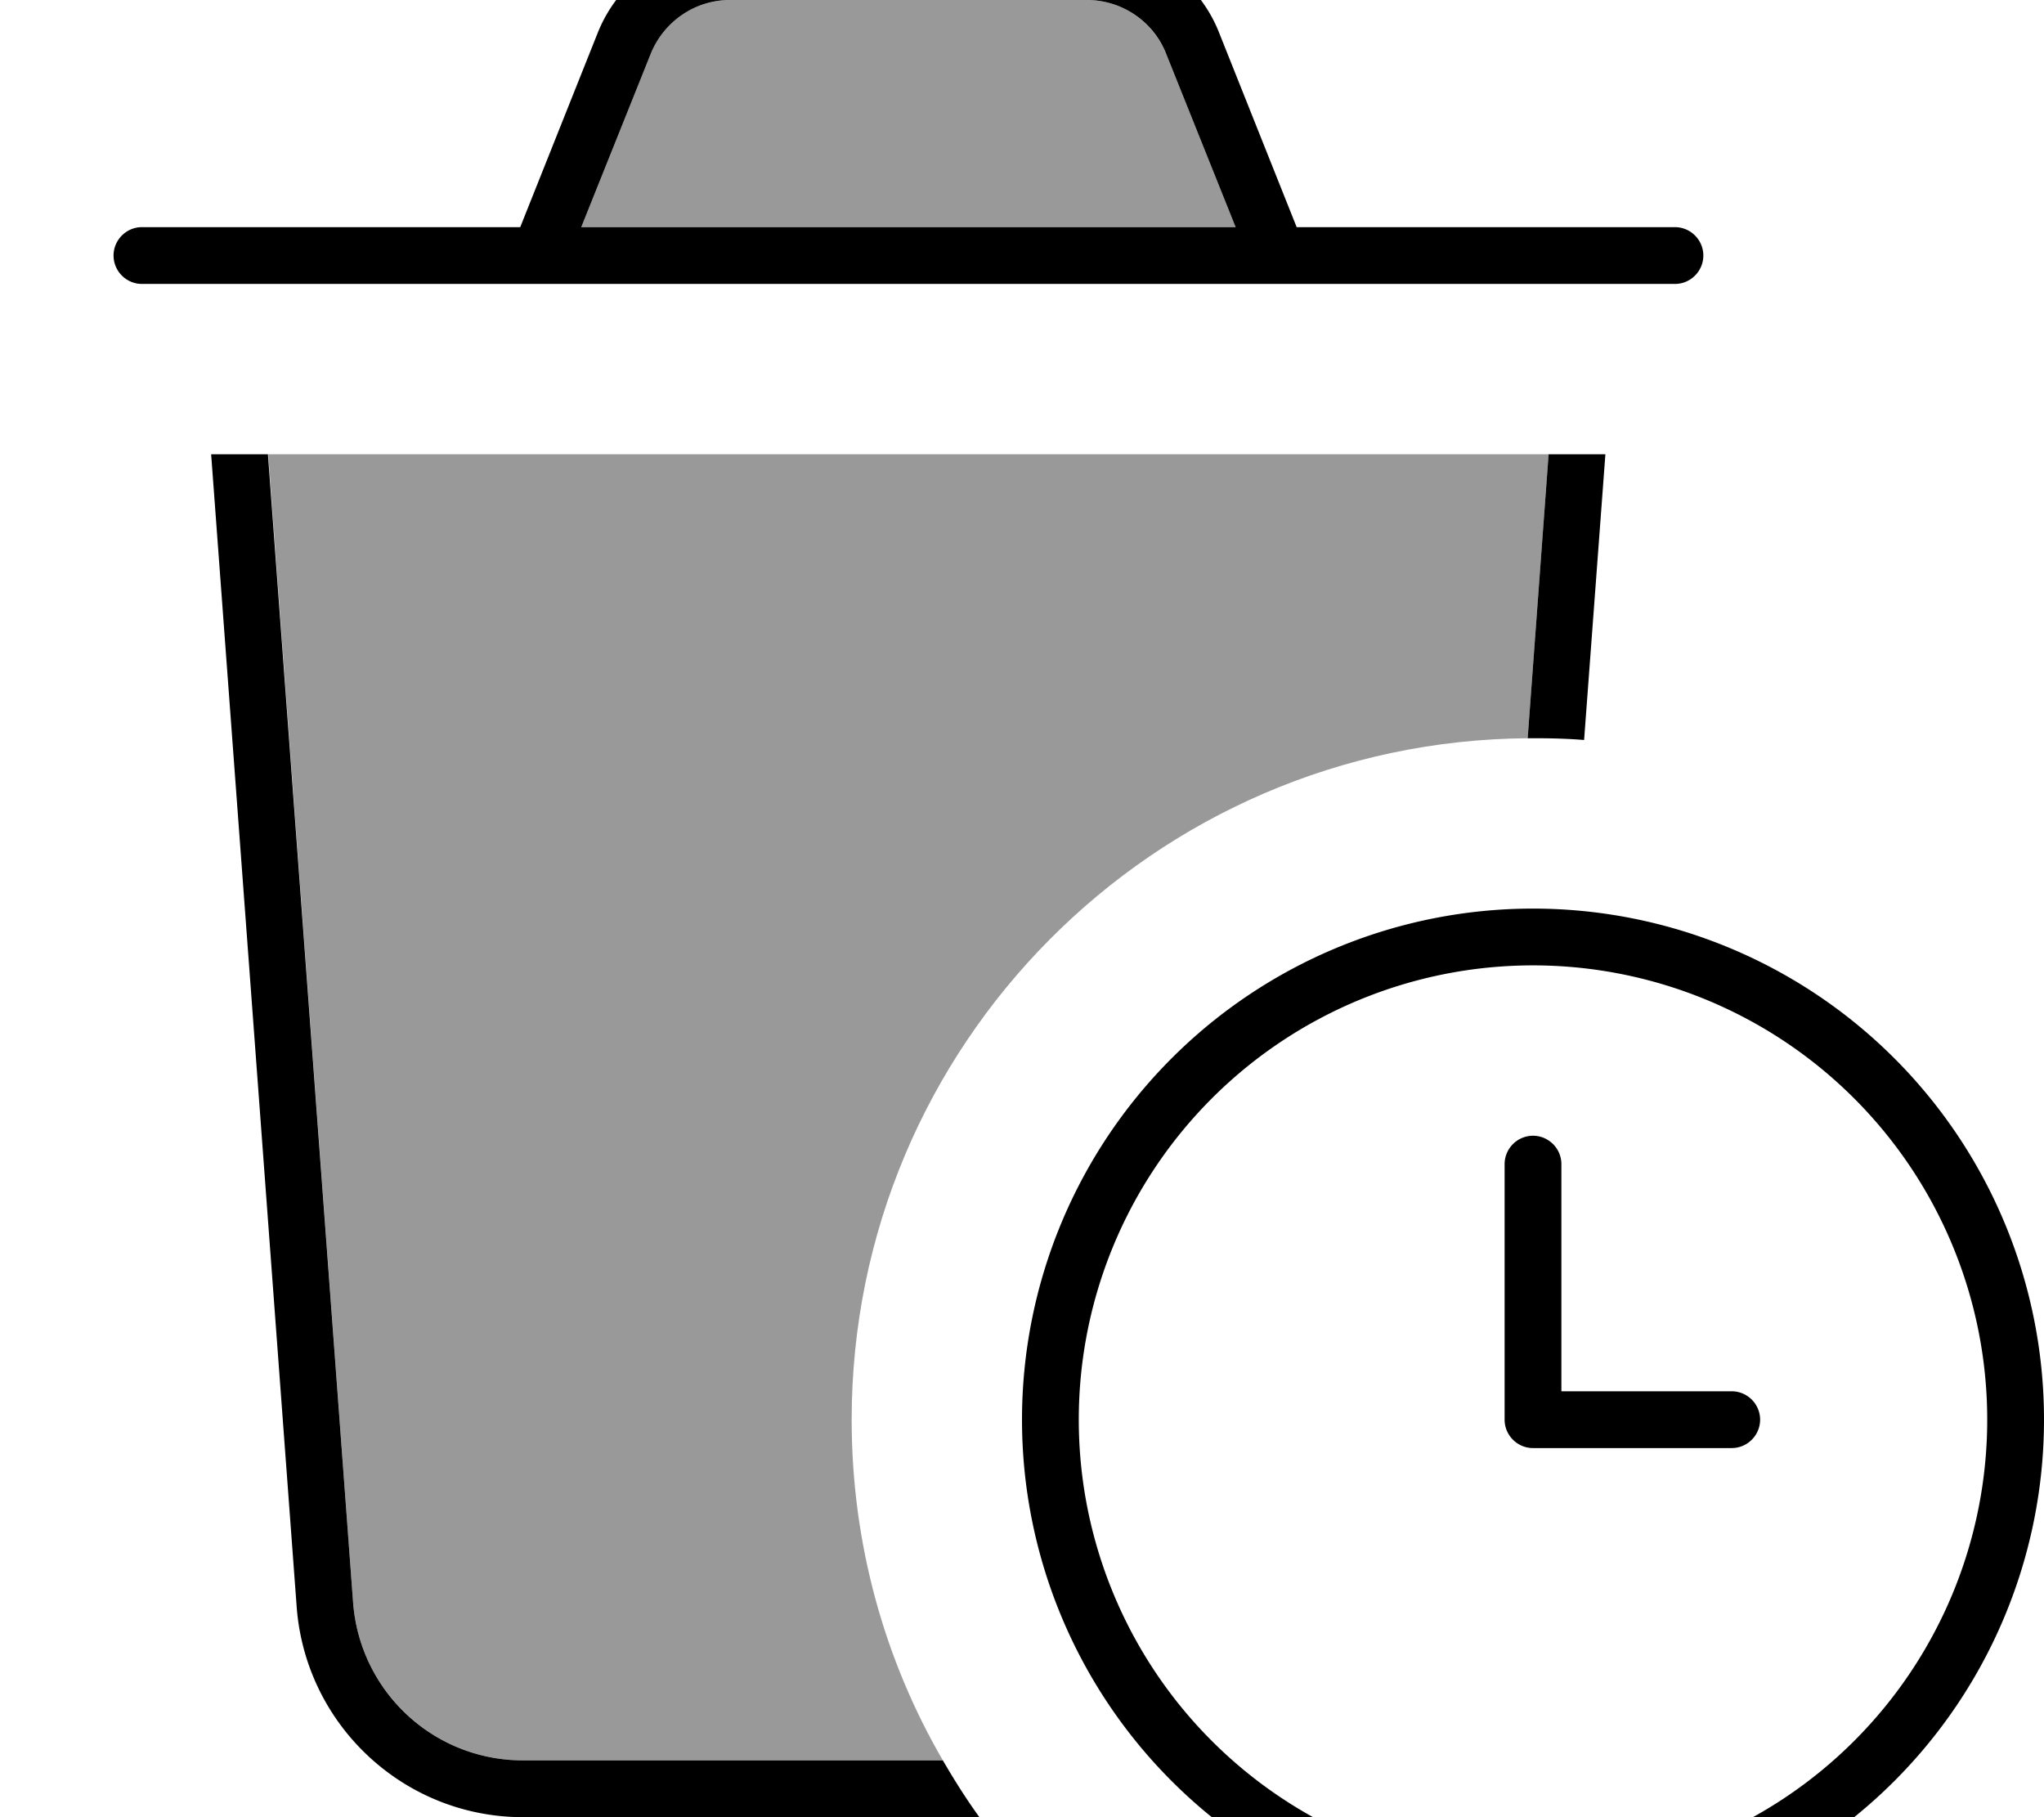<svg xmlns="http://www.w3.org/2000/svg" viewBox="0 0 576 512"><!--! Font Awesome Pro 7.0.1 by @fontawesome - https://fontawesome.com License - https://fontawesome.com/license (Commercial License) Copyright 2025 Fonticons, Inc. --><path style="fill:currentColor;opacity:.4" d="M75.6 128l360.8 0-5.9 80c-105.3 .8-190.5 86.5-190.5 192 0 35 9.3 67.8 25.7 96l-118.3 0c-25.1 0-46-19.4-47.9-44.5L75.6 128zm88.2-64l19.6-48.9C187 6 195.9 0 205.7 0L306.3 0c9.8 0 18.6 6 22.3 15.1L348.2 64 163.8 64z"/><path style="fill:currentColor;opacity:1" d="M205.7 0c-9.8 0-18.6 6-22.3 15.1L163.8 64 348.2 64 328.6 15.1C325 6 316.1 0 306.3 0L205.7 0zM168.5 9.1C174.6-6 189.3-16 205.7-16l100.7 0c16.4 0 31.1 10 37.1 25.1L365.4 64 472 64c4.4 0 8 3.6 8 8s-3.6 8-8 8L40 80c-4.4 0-8-3.6-8-8s3.6-8 8-8l106.6 0 21.9-54.9zM83.6 452.7l-24.1-324.7 16 0 24 323.5c1.9 25.1 22.7 44.5 47.9 44.5l118.3 0c3.2 5.5 6.6 10.9 10.3 16l-128.6 0c-33.5 0-61.3-25.9-63.8-59.3zM432 208l-1.5 0 5.9-80 16 0-6 80.5c-4.8-.4-9.6-.5-14.5-.5zm0 320a128 128 0 1 0 0-256 128 128 0 1 0 0 256zm0-272a144 144 0 1 1 0 288 144 144 0 1 1 0-288zm0 64c4.4 0 8 3.6 8 8l0 64 48 0c4.4 0 8 3.6 8 8s-3.6 8-8 8l-56 0c-4.4 0-8-3.6-8-8l0-72c0-4.4 3.6-8 8-8z"/></svg>